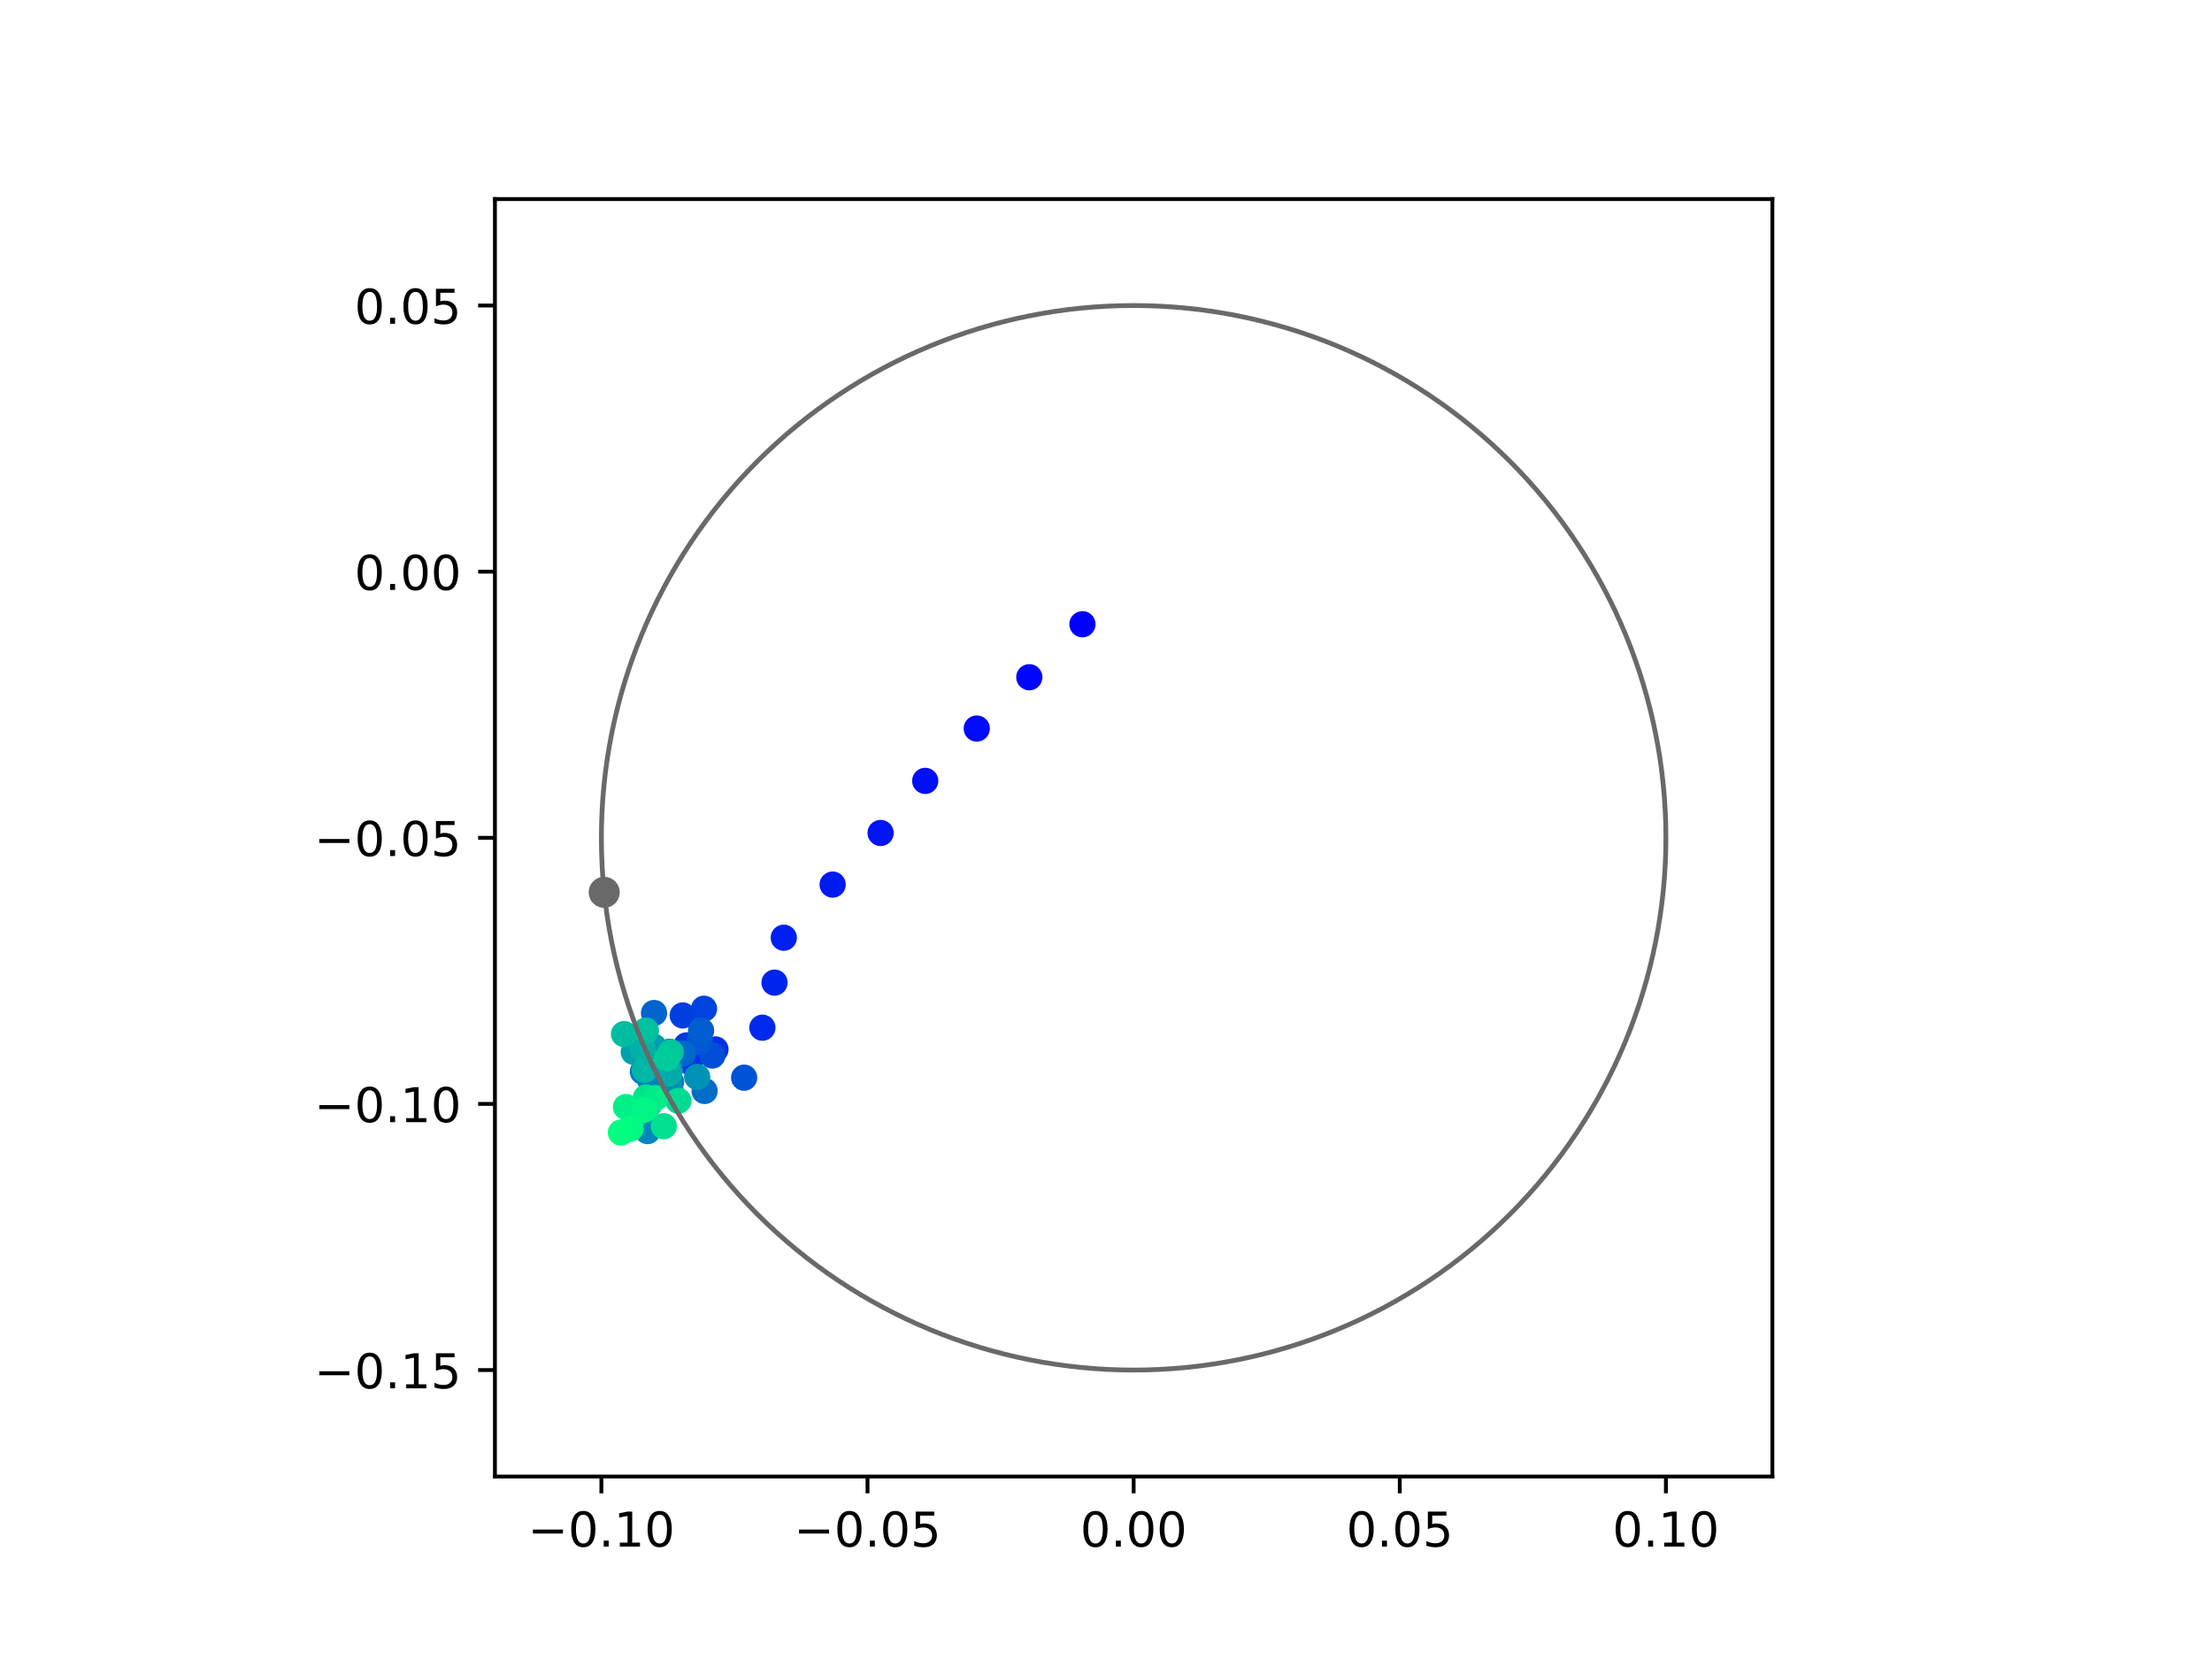 <?xml version="1.0" encoding="utf-8" standalone="no"?>
<!DOCTYPE svg PUBLIC "-//W3C//DTD SVG 1.1//EN"
  "http://www.w3.org/Graphics/SVG/1.1/DTD/svg11.dtd">
<!-- Created with matplotlib (https://matplotlib.org/) -->
<svg height="345.6pt" version="1.1" viewBox="0 0 460.8 345.6" width="460.8pt" xmlns="http://www.w3.org/2000/svg" xmlns:xlink="http://www.w3.org/1999/xlink">
 <defs>
  <style type="text/css">
*{stroke-linecap:butt;stroke-linejoin:round;}
  </style>
 </defs>
 <g id="figure_1">
  <g id="patch_1">
   <path d="M 0 345.6 
L 460.8 345.6 
L 460.8 0 
L 0 0 
z
" style="fill:#ffffff;"/>
  </g>
  <g id="axes_1">
   <g id="patch_2">
    <path d="M 103.104 307.584 
L 369.216 307.584 
L 369.216 41.472 
L 103.104 41.472 
z
" style="fill:#ffffff;"/>
   </g>
   <g id="PathCollection_1">
    <defs>
     <path d="M 0 2.236 
C 0.593 2.236 1.162 2 1.581 1.581 
C 2 1.162 2.236 0.593 2.236 0 
C 2.236 -0.593 2 -1.162 1.581 -1.581 
C 1.162 -2 0.593 -2.236 0 -2.236 
C -0.593 -2.236 -1.162 -2 -1.581 -1.581 
C -2 -1.162 -2.236 -0.593 -2.236 0 
C -2.236 0.593 -2 1.162 -1.581 1.581 
C -1.162 2 -0.593 2.236 0 2.236 
z
" id="C0_0_740e592a6d"/>
    </defs>
    <g clip-path="url(#p1396eeb680)">
     <use style="fill:#0000ff;stroke:#0000ff;" x="225.486" xlink:href="#C0_0_740e592a6d" y="130.04"/>
    </g>
    <g clip-path="url(#p1396eeb680)">
     <use style="fill:#0005fc;stroke:#0005fc;" x="214.423" xlink:href="#C0_0_740e592a6d" y="141.081"/>
    </g>
    <g clip-path="url(#p1396eeb680)">
     <use style="fill:#000afa;stroke:#000afa;" x="203.477" xlink:href="#C0_0_740e592a6d" y="151.768"/>
    </g>
    <g clip-path="url(#p1396eeb680)">
     <use style="fill:#000ff8;stroke:#000ff8;" x="192.743" xlink:href="#C0_0_740e592a6d" y="162.671"/>
    </g>
    <g clip-path="url(#p1396eeb680)">
     <use style="fill:#0014f5;stroke:#0014f5;" x="183.444" xlink:href="#C0_0_740e592a6d" y="173.524"/>
    </g>
    <g clip-path="url(#p1396eeb680)">
     <use style="fill:#001af2;stroke:#001af2;" x="173.455" xlink:href="#C0_0_740e592a6d" y="184.276"/>
    </g>
    <g clip-path="url(#p1396eeb680)">
     <use style="fill:#001ff0;stroke:#001ff0;" x="163.274" xlink:href="#C0_0_740e592a6d" y="195.345"/>
    </g>
    <g clip-path="url(#p1396eeb680)">
     <use style="fill:#0024ed;stroke:#0024ed;" x="161.348" xlink:href="#C0_0_740e592a6d" y="204.695"/>
    </g>
    <g clip-path="url(#p1396eeb680)">
     <use style="fill:#0029eb;stroke:#0029eb;" x="158.819" xlink:href="#C0_0_740e592a6d" y="214.086"/>
    </g>
    <g clip-path="url(#p1396eeb680)">
     <use style="fill:#002fe8;stroke:#002fe8;" x="149.043" xlink:href="#C0_0_740e592a6d" y="218.611"/>
    </g>
    <g clip-path="url(#p1396eeb680)">
     <use style="fill:#0034e5;stroke:#0034e5;" x="143.701" xlink:href="#C0_0_740e592a6d" y="221.206"/>
    </g>
    <g clip-path="url(#p1396eeb680)">
     <use style="fill:#0039e2;stroke:#0039e2;" x="142.995" xlink:href="#C0_0_740e592a6d" y="217.777"/>
    </g>
    <g clip-path="url(#p1396eeb680)">
     <use style="fill:#003ee0;stroke:#003ee0;" x="142.219" xlink:href="#C0_0_740e592a6d" y="211.527"/>
    </g>
    <g clip-path="url(#p1396eeb680)">
     <use style="fill:#0043de;stroke:#0043de;" x="146.655" xlink:href="#C0_0_740e592a6d" y="210.14"/>
    </g>
    <g clip-path="url(#p1396eeb680)">
     <use style="fill:#0049db;stroke:#0049db;" x="139.499" xlink:href="#C0_0_740e592a6d" y="219.102"/>
    </g>
    <g clip-path="url(#p1396eeb680)">
     <use style="fill:#004ed8;stroke:#004ed8;" x="148.394" xlink:href="#C0_0_740e592a6d" y="219.883"/>
    </g>
    <g clip-path="url(#p1396eeb680)">
     <use style="fill:#0053d6;stroke:#0053d6;" x="155.014" xlink:href="#C0_0_740e592a6d" y="224.5"/>
    </g>
    <g clip-path="url(#p1396eeb680)">
     <use style="fill:#0058d3;stroke:#0058d3;" x="145.736" xlink:href="#C0_0_740e592a6d" y="216.993"/>
    </g>
    <g clip-path="url(#p1396eeb680)">
     <use style="fill:#005ed0;stroke:#005ed0;" x="146.049" xlink:href="#C0_0_740e592a6d" y="214.678"/>
    </g>
    <g clip-path="url(#p1396eeb680)">
     <use style="fill:#0063ce;stroke:#0063ce;" x="136.246" xlink:href="#C0_0_740e592a6d" y="211.026"/>
    </g>
    <g clip-path="url(#p1396eeb680)">
     <use style="fill:#0068cb;stroke:#0068cb;" x="142.251" xlink:href="#C0_0_740e592a6d" y="219.456"/>
    </g>
    <g clip-path="url(#p1396eeb680)">
     <use style="fill:#006dc8;stroke:#006dc8;" x="146.78" xlink:href="#C0_0_740e592a6d" y="227.27"/>
    </g>
    <g clip-path="url(#p1396eeb680)">
     <use style="fill:#0072c6;stroke:#0072c6;" x="139.375" xlink:href="#C0_0_740e592a6d" y="223.807"/>
    </g>
    <g clip-path="url(#p1396eeb680)">
     <use style="fill:#0078c3;stroke:#0078c3;" x="133.917" xlink:href="#C0_0_740e592a6d" y="223.265"/>
    </g>
    <g clip-path="url(#p1396eeb680)">
     <use style="fill:#007dc0;stroke:#007dc0;" x="139.799" xlink:href="#C0_0_740e592a6d" y="225.38"/>
    </g>
    <g clip-path="url(#p1396eeb680)">
     <use style="fill:#0082be;stroke:#0082be;" x="135.465" xlink:href="#C0_0_740e592a6d" y="225.071"/>
    </g>
    <g clip-path="url(#p1396eeb680)">
     <use style="fill:#0087bc;stroke:#0087bc;" x="134.904" xlink:href="#C0_0_740e592a6d" y="235.628"/>
    </g>
    <g clip-path="url(#p1396eeb680)">
     <use style="fill:#008db8;stroke:#008db8;" x="139.793" xlink:href="#C0_0_740e592a6d" y="227.477"/>
    </g>
    <g clip-path="url(#p1396eeb680)">
     <use style="fill:#0092b6;stroke:#0092b6;" x="145.234" xlink:href="#C0_0_740e592a6d" y="224.341"/>
    </g>
    <g clip-path="url(#p1396eeb680)">
     <use style="fill:#0097b3;stroke:#0097b3;" x="139.523" xlink:href="#C0_0_740e592a6d" y="223.099"/>
    </g>
    <g clip-path="url(#p1396eeb680)">
     <use style="fill:#009cb1;stroke:#009cb1;" x="136.189" xlink:href="#C0_0_740e592a6d" y="218.043"/>
    </g>
    <g clip-path="url(#p1396eeb680)">
     <use style="fill:#00a1ae;stroke:#00a1ae;" x="132.029" xlink:href="#C0_0_740e592a6d" y="219.149"/>
    </g>
    <g clip-path="url(#p1396eeb680)">
     <use style="fill:#00a7ac;stroke:#00a7ac;" x="138.961" xlink:href="#C0_0_740e592a6d" y="223.071"/>
    </g>
    <g clip-path="url(#p1396eeb680)">
     <use style="fill:#00aca9;stroke:#00aca9;" x="139.393" xlink:href="#C0_0_740e592a6d" y="223.648"/>
    </g>
    <g clip-path="url(#p1396eeb680)">
     <use style="fill:#00b1a6;stroke:#00b1a6;" x="133.953" xlink:href="#C0_0_740e592a6d" y="218.622"/>
    </g>
    <g clip-path="url(#p1396eeb680)">
     <use style="fill:#00b6a4;stroke:#00b6a4;" x="134.304" xlink:href="#C0_0_740e592a6d" y="222.859"/>
    </g>
    <g clip-path="url(#p1396eeb680)">
     <use style="fill:#00bca1;stroke:#00bca1;" x="130" xlink:href="#C0_0_740e592a6d" y="215.417"/>
    </g>
    <g clip-path="url(#p1396eeb680)">
     <use style="fill:#00c19e;stroke:#00c19e;" x="134.559" xlink:href="#C0_0_740e592a6d" y="214.672"/>
    </g>
    <g clip-path="url(#p1396eeb680)">
     <use style="fill:#00c69c;stroke:#00c69c;" x="139.725" xlink:href="#C0_0_740e592a6d" y="219.187"/>
    </g>
    <g clip-path="url(#p1396eeb680)">
     <use style="fill:#00cb9a;stroke:#00cb9a;" x="138.946" xlink:href="#C0_0_740e592a6d" y="220.474"/>
    </g>
    <g clip-path="url(#p1396eeb680)">
     <use style="fill:#00d097;stroke:#00d097;" x="135.22" xlink:href="#C0_0_740e592a6d" y="230.102"/>
    </g>
    <g clip-path="url(#p1396eeb680)">
     <use style="fill:#00d694;stroke:#00d694;" x="132.21" xlink:href="#C0_0_740e592a6d" y="232.485"/>
    </g>
    <g clip-path="url(#p1396eeb680)">
     <use style="fill:#00db92;stroke:#00db92;" x="141.313" xlink:href="#C0_0_740e592a6d" y="229.319"/>
    </g>
    <g clip-path="url(#p1396eeb680)">
     <use style="fill:#00e08f;stroke:#00e08f;" x="138.277" xlink:href="#C0_0_740e592a6d" y="234.606"/>
    </g>
    <g clip-path="url(#p1396eeb680)">
     <use style="fill:#00e58c;stroke:#00e58c;" x="134.576" xlink:href="#C0_0_740e592a6d" y="228.632"/>
    </g>
    <g clip-path="url(#p1396eeb680)">
     <use style="fill:#00eb8a;stroke:#00eb8a;" x="136.526" xlink:href="#C0_0_740e592a6d" y="228.749"/>
    </g>
    <g clip-path="url(#p1396eeb680)">
     <use style="fill:#00f087;stroke:#00f087;" x="130.41" xlink:href="#C0_0_740e592a6d" y="230.619"/>
    </g>
    <g clip-path="url(#p1396eeb680)">
     <use style="fill:#00f584;stroke:#00f584;" x="134.197" xlink:href="#C0_0_740e592a6d" y="231.161"/>
    </g>
    <g clip-path="url(#p1396eeb680)">
     <use style="fill:#00fa82;stroke:#00fa82;" x="131.369" xlink:href="#C0_0_740e592a6d" y="235.09"/>
    </g>
    <g clip-path="url(#p1396eeb680)">
     <use style="fill:#00ff80;stroke:#00ff80;" x="129.349" xlink:href="#C0_0_740e592a6d" y="235.929"/>
    </g>
   </g>
   <g id="PathCollection_2">
    <defs>
     <path d="M 0 2.739 
C 0.726 2.739 1.423 2.45 1.936 1.936 
C 2.45 1.423 2.739 0.726 2.739 0 
C 2.739 -0.726 2.45 -1.423 1.936 -1.936 
C 1.423 -2.45 0.726 -2.739 0 -2.739 
C -0.726 -2.739 -1.423 -2.45 -1.936 -1.936 
C -2.45 -1.423 -2.739 -0.726 -2.739 0 
C -2.739 0.726 -2.45 1.423 -1.936 1.936 
C -1.423 2.45 -0.726 2.739 0 2.739 
z
" id="m5b6f315737" style="stroke:#696969;"/>
    </defs>
    <g clip-path="url(#p1396eeb680)">
     <use style="fill:#696969;stroke:#696969;" x="125.863" xlink:href="#m5b6f315737" y="185.885"/>
    </g>
   </g>
   <g id="patch_3">
    <path clip-path="url(#p1396eeb680)" d="M 236.16 285.408 
C 265.566 285.408 293.771 273.725 314.564 252.932 
C 335.357 232.139 347.04 203.934 347.04 174.528 
C 347.04 145.122 335.357 116.917 314.564 96.124 
C 293.771 75.331 265.566 63.648 236.16 63.648 
C 206.754 63.648 178.549 75.331 157.756 96.124 
C 136.963 116.917 125.28 145.122 125.28 174.528 
C 125.28 203.934 136.963 232.139 157.756 252.932 
C 178.549 273.725 206.754 285.408 236.16 285.408 
z
" style="fill:none;stroke:#696969;stroke-linejoin:miter;"/>
   </g>
   <g id="matplotlib.axis_1">
    <g id="xtick_1">
     <g id="line2d_1">
      <defs>
       <path d="M 0 0 
L 0 3.5 
" id="m87ae831c34" style="stroke:#000000;stroke-width:0.8;"/>
      </defs>
      <g>
       <use style="stroke:#000000;stroke-width:0.8;" x="125.28" xlink:href="#m87ae831c34" y="307.584"/>
      </g>
     </g>
     <g id="text_1">
      <!-- −0.10 -->
      <defs>
       <path d="M 10.594 35.5 
L 73.188 35.5 
L 73.188 27.203 
L 10.594 27.203 
z
" id="DejaVuSans-8722"/>
       <path d="M 31.781 66.406 
Q 24.172 66.406 20.328 58.906 
Q 16.5 51.422 16.5 36.375 
Q 16.5 21.391 20.328 13.891 
Q 24.172 6.391 31.781 6.391 
Q 39.453 6.391 43.281 13.891 
Q 47.125 21.391 47.125 36.375 
Q 47.125 51.422 43.281 58.906 
Q 39.453 66.406 31.781 66.406 
z
M 31.781 74.219 
Q 44.047 74.219 50.516 64.516 
Q 56.984 54.828 56.984 36.375 
Q 56.984 17.969 50.516 8.266 
Q 44.047 -1.422 31.781 -1.422 
Q 19.531 -1.422 13.062 8.266 
Q 6.594 17.969 6.594 36.375 
Q 6.594 54.828 13.062 64.516 
Q 19.531 74.219 31.781 74.219 
z
" id="DejaVuSans-48"/>
       <path d="M 10.688 12.406 
L 21 12.406 
L 21 0 
L 10.688 0 
z
" id="DejaVuSans-46"/>
       <path d="M 12.406 8.297 
L 28.516 8.297 
L 28.516 63.922 
L 10.984 60.406 
L 10.984 69.391 
L 28.422 72.906 
L 38.281 72.906 
L 38.281 8.297 
L 54.391 8.297 
L 54.391 0 
L 12.406 0 
z
" id="DejaVuSans-49"/>
      </defs>
      <g transform="translate(109.957 322.182)scale(0.1 -0.1)">
       <use xlink:href="#DejaVuSans-8722"/>
       <use x="83.789" xlink:href="#DejaVuSans-48"/>
       <use x="147.412" xlink:href="#DejaVuSans-46"/>
       <use x="179.199" xlink:href="#DejaVuSans-49"/>
       <use x="242.822" xlink:href="#DejaVuSans-48"/>
      </g>
     </g>
    </g>
    <g id="xtick_2">
     <g id="line2d_2">
      <g>
       <use style="stroke:#000000;stroke-width:0.8;" x="180.72" xlink:href="#m87ae831c34" y="307.584"/>
      </g>
     </g>
     <g id="text_2">
      <!-- −0.05 -->
      <defs>
       <path d="M 10.797 72.906 
L 49.516 72.906 
L 49.516 64.594 
L 19.828 64.594 
L 19.828 46.734 
Q 21.969 47.469 24.109 47.828 
Q 26.266 48.188 28.422 48.188 
Q 40.625 48.188 47.75 41.5 
Q 54.891 34.812 54.891 23.391 
Q 54.891 11.625 47.562 5.094 
Q 40.234 -1.422 26.906 -1.422 
Q 22.312 -1.422 17.547 -0.641 
Q 12.797 0.141 7.719 1.703 
L 7.719 11.625 
Q 12.109 9.234 16.797 8.062 
Q 21.484 6.891 26.703 6.891 
Q 35.156 6.891 40.078 11.328 
Q 45.016 15.766 45.016 23.391 
Q 45.016 31 40.078 35.438 
Q 35.156 39.891 26.703 39.891 
Q 22.75 39.891 18.812 39.016 
Q 14.891 38.141 10.797 36.281 
z
" id="DejaVuSans-53"/>
      </defs>
      <g transform="translate(165.397 322.182)scale(0.1 -0.1)">
       <use xlink:href="#DejaVuSans-8722"/>
       <use x="83.789" xlink:href="#DejaVuSans-48"/>
       <use x="147.412" xlink:href="#DejaVuSans-46"/>
       <use x="179.199" xlink:href="#DejaVuSans-48"/>
       <use x="242.822" xlink:href="#DejaVuSans-53"/>
      </g>
     </g>
    </g>
    <g id="xtick_3">
     <g id="line2d_3">
      <g>
       <use style="stroke:#000000;stroke-width:0.8;" x="236.16" xlink:href="#m87ae831c34" y="307.584"/>
      </g>
     </g>
     <g id="text_3">
      <!-- 0.00 -->
      <g transform="translate(225.027 322.182)scale(0.1 -0.1)">
       <use xlink:href="#DejaVuSans-48"/>
       <use x="63.623" xlink:href="#DejaVuSans-46"/>
       <use x="95.41" xlink:href="#DejaVuSans-48"/>
       <use x="159.033" xlink:href="#DejaVuSans-48"/>
      </g>
     </g>
    </g>
    <g id="xtick_4">
     <g id="line2d_4">
      <g>
       <use style="stroke:#000000;stroke-width:0.8;" x="291.6" xlink:href="#m87ae831c34" y="307.584"/>
      </g>
     </g>
     <g id="text_4">
      <!-- 0.05 -->
      <g transform="translate(280.467 322.182)scale(0.1 -0.1)">
       <use xlink:href="#DejaVuSans-48"/>
       <use x="63.623" xlink:href="#DejaVuSans-46"/>
       <use x="95.41" xlink:href="#DejaVuSans-48"/>
       <use x="159.033" xlink:href="#DejaVuSans-53"/>
      </g>
     </g>
    </g>
    <g id="xtick_5">
     <g id="line2d_5">
      <g>
       <use style="stroke:#000000;stroke-width:0.8;" x="347.04" xlink:href="#m87ae831c34" y="307.584"/>
      </g>
     </g>
     <g id="text_5">
      <!-- 0.10 -->
      <g transform="translate(335.907 322.182)scale(0.1 -0.1)">
       <use xlink:href="#DejaVuSans-48"/>
       <use x="63.623" xlink:href="#DejaVuSans-46"/>
       <use x="95.41" xlink:href="#DejaVuSans-49"/>
       <use x="159.033" xlink:href="#DejaVuSans-48"/>
      </g>
     </g>
    </g>
   </g>
   <g id="matplotlib.axis_2">
    <g id="ytick_1">
     <g id="line2d_6">
      <defs>
       <path d="M 0 0 
L -3.5 0 
" id="mebf35df0cf" style="stroke:#000000;stroke-width:0.8;"/>
      </defs>
      <g>
       <use style="stroke:#000000;stroke-width:0.8;" x="103.104" xlink:href="#mebf35df0cf" y="285.408"/>
      </g>
     </g>
     <g id="text_6">
      <!-- −0.15 -->
      <g transform="translate(65.459 289.207)scale(0.1 -0.1)">
       <use xlink:href="#DejaVuSans-8722"/>
       <use x="83.789" xlink:href="#DejaVuSans-48"/>
       <use x="147.412" xlink:href="#DejaVuSans-46"/>
       <use x="179.199" xlink:href="#DejaVuSans-49"/>
       <use x="242.822" xlink:href="#DejaVuSans-53"/>
      </g>
     </g>
    </g>
    <g id="ytick_2">
     <g id="line2d_7">
      <g>
       <use style="stroke:#000000;stroke-width:0.8;" x="103.104" xlink:href="#mebf35df0cf" y="229.968"/>
      </g>
     </g>
     <g id="text_7">
      <!-- −0.10 -->
      <g transform="translate(65.459 233.767)scale(0.1 -0.1)">
       <use xlink:href="#DejaVuSans-8722"/>
       <use x="83.789" xlink:href="#DejaVuSans-48"/>
       <use x="147.412" xlink:href="#DejaVuSans-46"/>
       <use x="179.199" xlink:href="#DejaVuSans-49"/>
       <use x="242.822" xlink:href="#DejaVuSans-48"/>
      </g>
     </g>
    </g>
    <g id="ytick_3">
     <g id="line2d_8">
      <g>
       <use style="stroke:#000000;stroke-width:0.8;" x="103.104" xlink:href="#mebf35df0cf" y="174.528"/>
      </g>
     </g>
     <g id="text_8">
      <!-- −0.05 -->
      <g transform="translate(65.459 178.327)scale(0.1 -0.1)">
       <use xlink:href="#DejaVuSans-8722"/>
       <use x="83.789" xlink:href="#DejaVuSans-48"/>
       <use x="147.412" xlink:href="#DejaVuSans-46"/>
       <use x="179.199" xlink:href="#DejaVuSans-48"/>
       <use x="242.822" xlink:href="#DejaVuSans-53"/>
      </g>
     </g>
    </g>
    <g id="ytick_4">
     <g id="line2d_9">
      <g>
       <use style="stroke:#000000;stroke-width:0.8;" x="103.104" xlink:href="#mebf35df0cf" y="119.088"/>
      </g>
     </g>
     <g id="text_9">
      <!-- 0.00 -->
      <g transform="translate(73.838 122.887)scale(0.1 -0.1)">
       <use xlink:href="#DejaVuSans-48"/>
       <use x="63.623" xlink:href="#DejaVuSans-46"/>
       <use x="95.41" xlink:href="#DejaVuSans-48"/>
       <use x="159.033" xlink:href="#DejaVuSans-48"/>
      </g>
     </g>
    </g>
    <g id="ytick_5">
     <g id="line2d_10">
      <g>
       <use style="stroke:#000000;stroke-width:0.8;" x="103.104" xlink:href="#mebf35df0cf" y="63.648"/>
      </g>
     </g>
     <g id="text_10">
      <!-- 0.05 -->
      <g transform="translate(73.838 67.447)scale(0.1 -0.1)">
       <use xlink:href="#DejaVuSans-48"/>
       <use x="63.623" xlink:href="#DejaVuSans-46"/>
       <use x="95.41" xlink:href="#DejaVuSans-48"/>
       <use x="159.033" xlink:href="#DejaVuSans-53"/>
      </g>
     </g>
    </g>
   </g>
   <g id="patch_4">
    <path d="M 103.104 307.584 
L 103.104 41.472 
" style="fill:none;stroke:#000000;stroke-linecap:square;stroke-linejoin:miter;stroke-width:0.8;"/>
   </g>
   <g id="patch_5">
    <path d="M 369.216 307.584 
L 369.216 41.472 
" style="fill:none;stroke:#000000;stroke-linecap:square;stroke-linejoin:miter;stroke-width:0.8;"/>
   </g>
   <g id="patch_6">
    <path d="M 103.104 307.584 
L 369.216 307.584 
" style="fill:none;stroke:#000000;stroke-linecap:square;stroke-linejoin:miter;stroke-width:0.8;"/>
   </g>
   <g id="patch_7">
    <path d="M 103.104 41.472 
L 369.216 41.472 
" style="fill:none;stroke:#000000;stroke-linecap:square;stroke-linejoin:miter;stroke-width:0.8;"/>
   </g>
  </g>
 </g>
 <defs>
  <clipPath id="p1396eeb680">
   <rect height="266.112" width="266.112" x="103.104" y="41.472"/>
  </clipPath>
 </defs>
</svg>
